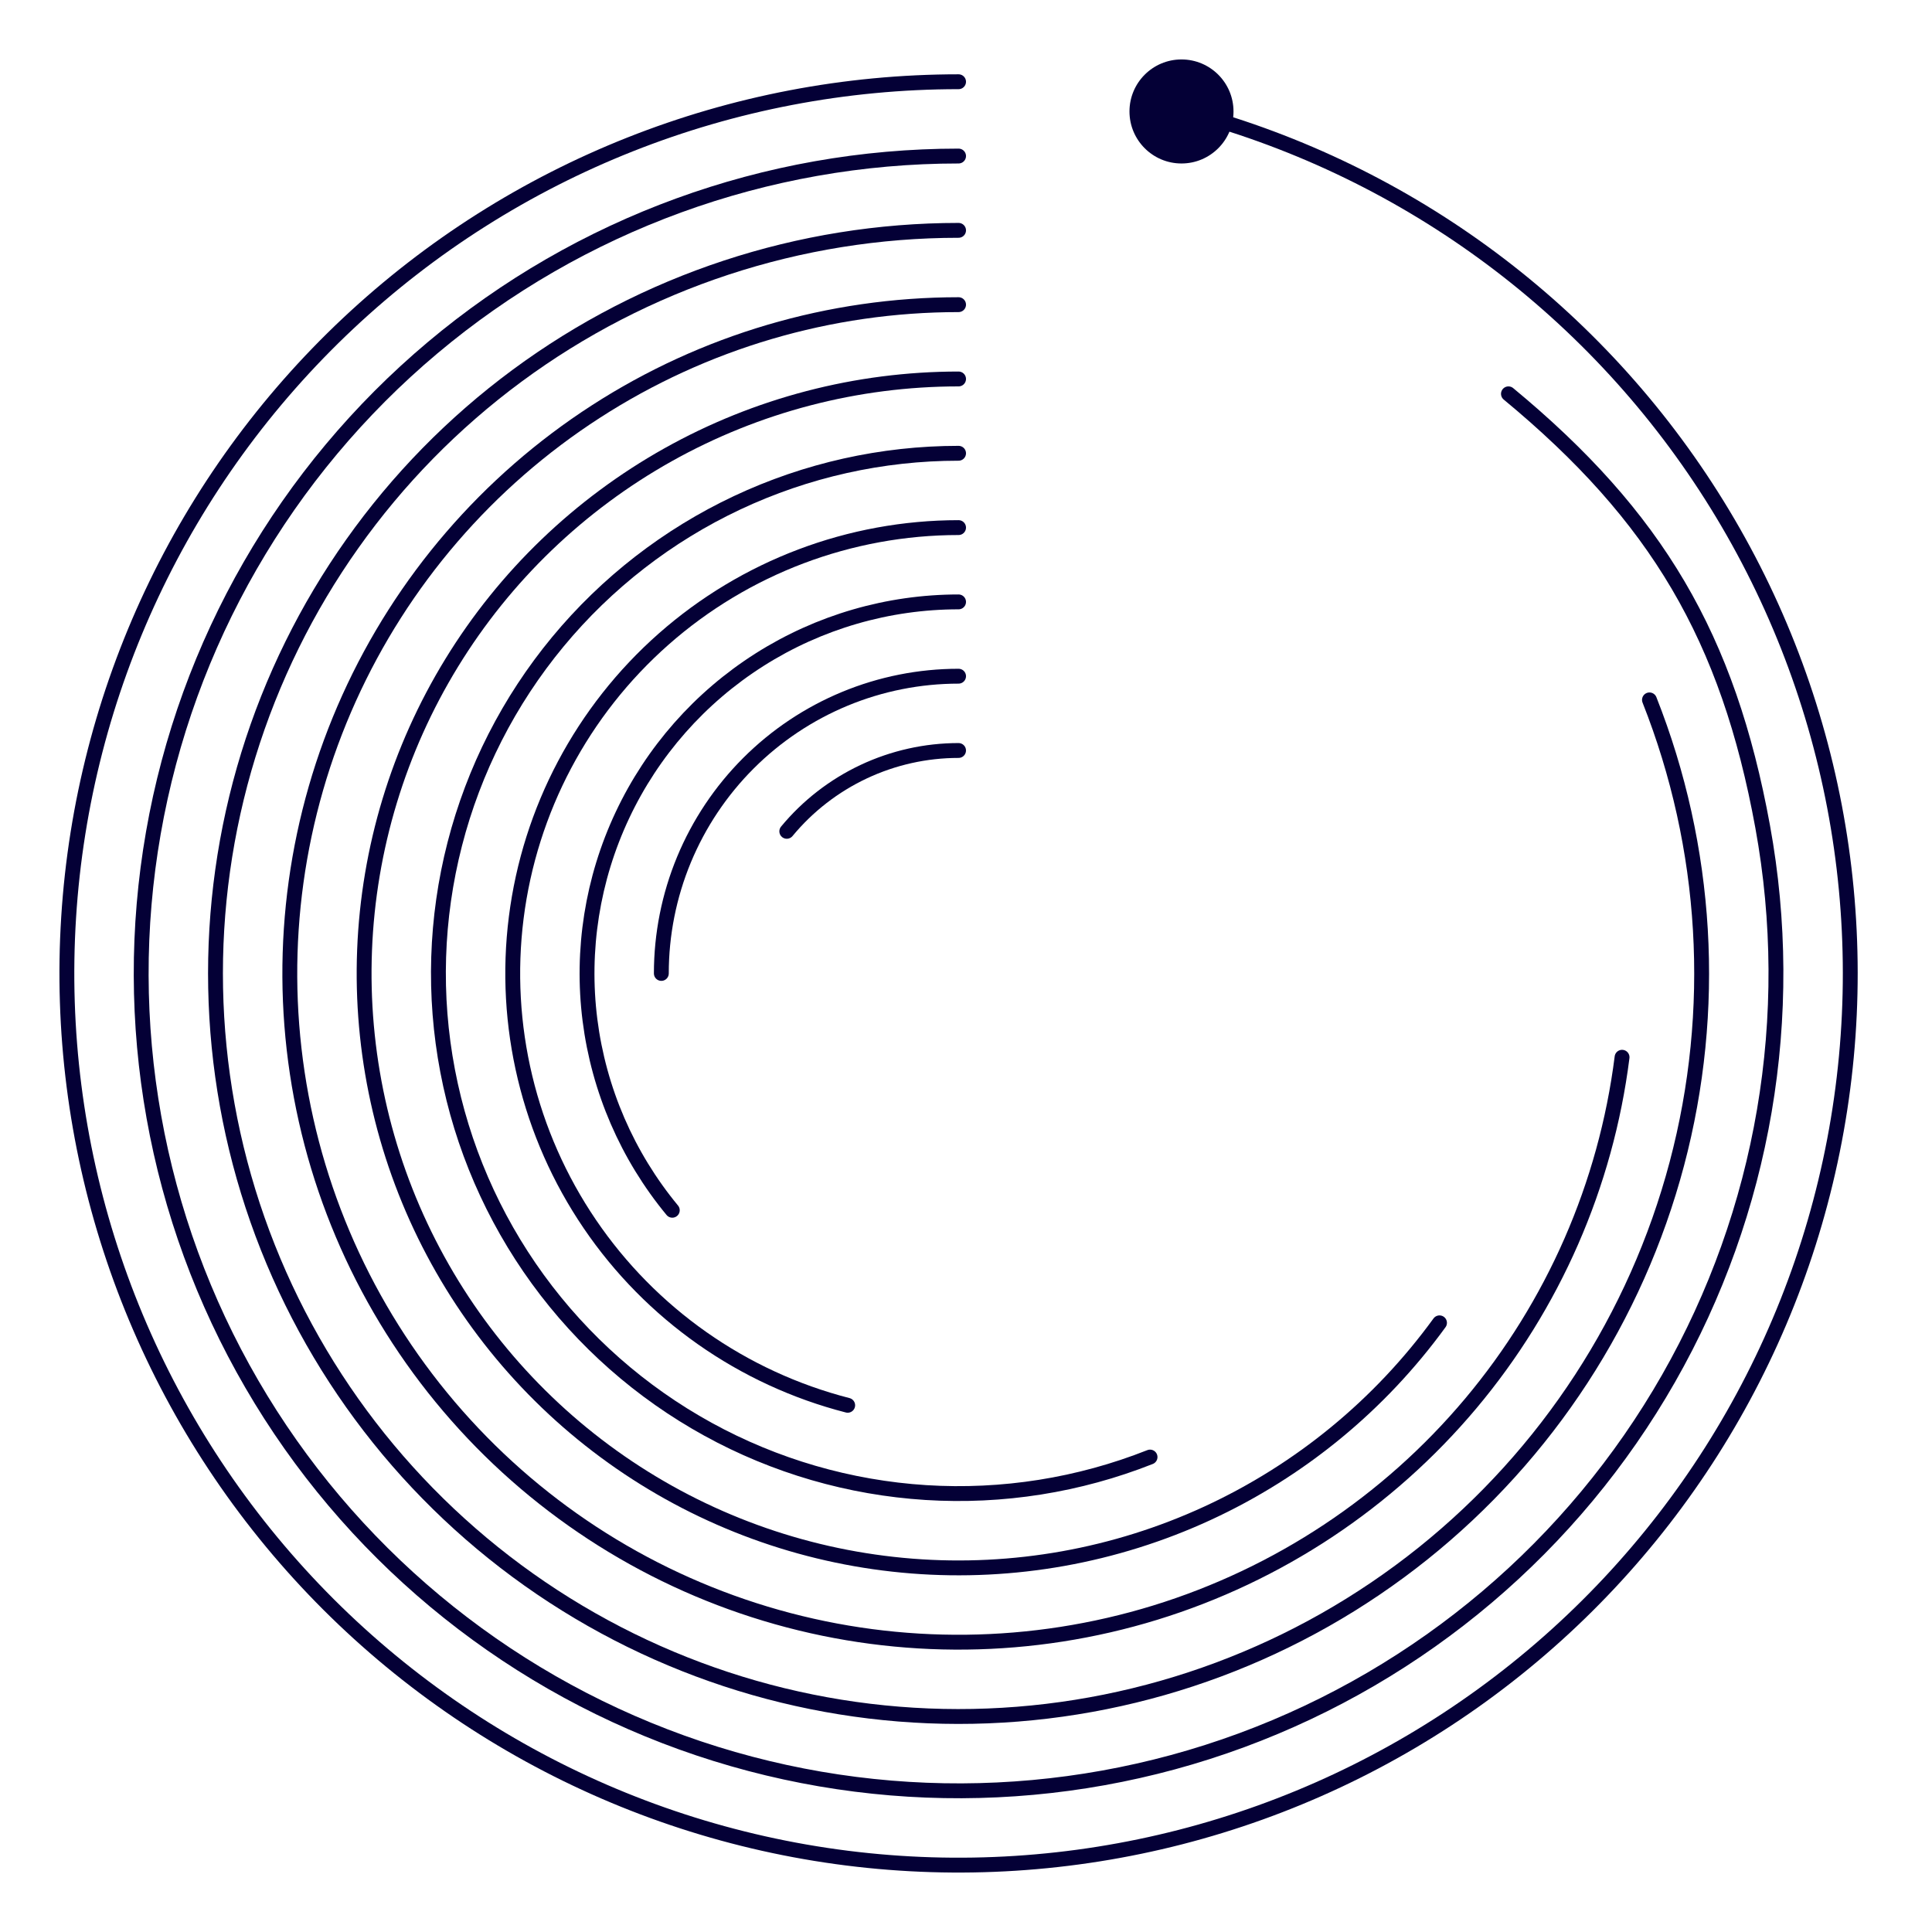 <svg width="130" height="130" viewBox="0 0 130 130" fill="none" xmlns="http://www.w3.org/2000/svg">
<path d="M64.5 5.5C49.239 5.5 34.552 11.315 23.427 21.762C12.303 32.208 5.577 46.502 4.618 61.732C3.66 76.963 8.542 91.987 18.269 103.745C27.997 115.504 41.84 123.114 56.98 125.027C72.121 126.939 87.421 123.011 99.767 114.041C112.113 105.071 120.578 91.733 123.437 76.743C126.297 61.752 123.337 46.235 115.16 33.35C106.983 20.465 94.203 11.18 79.421 7.385" stroke="#040036" stroke-linecap="round"/>
<path d="M64.5 10.5C51.553 10.5 39.021 15.068 29.11 23.398C19.199 31.729 12.545 43.29 10.319 56.044C8.093 68.798 10.438 81.929 16.941 93.125C23.444 104.32 33.688 112.863 45.869 117.248C58.051 121.634 71.389 121.582 83.536 117.101C95.683 112.619 105.86 103.997 112.275 92.75C118.69 81.504 120.931 68.355 118.605 55.619C116.279 42.882 111.476 34.753 101.5 26.5" stroke="#040036" stroke-linecap="round"/>
<path d="M64.5 15.5C53.807 15.5 43.395 18.928 34.794 25.281C26.193 31.634 19.855 40.578 16.71 50.798C13.566 61.019 13.781 71.978 17.324 82.067C20.867 92.156 27.552 100.844 36.396 106.854C45.24 112.864 55.778 115.881 66.463 115.461C77.148 115.042 87.417 111.207 95.762 104.522C104.107 97.836 110.089 88.65 112.83 78.314C115.571 67.978 114.925 57.036 110.989 47.094" stroke="#040036" stroke-linecap="round"/>
<path d="M64.5 20.5C55.84 20.5 47.365 22.998 40.09 27.696C32.815 32.393 27.05 39.09 23.487 46.982C19.923 54.874 18.713 63.627 20 72.19C21.288 80.754 25.018 88.763 30.745 95.259C36.472 101.755 43.951 106.46 52.285 108.81C60.62 111.161 69.455 111.057 77.732 108.511C86.008 105.964 93.375 101.084 98.947 94.456C104.519 87.827 108.06 79.731 109.145 71.14" stroke="#040036" stroke-linecap="round"/>
<path d="M64.5 25.5C57.656 25.5 50.926 27.256 44.955 30.6C38.984 33.944 33.97 38.765 30.394 44.6C26.818 50.435 24.799 57.091 24.531 63.93C24.262 70.768 25.753 77.562 28.86 83.66C31.967 89.758 36.587 94.957 42.277 98.759C47.968 102.561 54.539 104.84 61.362 105.377C68.184 105.914 75.031 104.691 81.246 101.826C87.462 98.96 92.838 94.548 96.861 89.011" stroke="#040036" stroke-linecap="round"/>
<path d="M64.5 30.5C59.348 30.5 54.259 31.637 49.598 33.831C44.936 36.025 40.816 39.22 37.532 43.19C34.248 47.16 31.881 51.806 30.6 56.796C29.318 61.786 29.155 66.998 30.12 72.058C31.085 77.119 33.156 81.904 36.184 86.073C39.213 90.241 43.124 93.689 47.639 96.171C52.153 98.653 57.16 100.107 62.302 100.431C67.444 100.754 72.594 99.939 77.384 98.042" stroke="#040036" stroke-linecap="round"/>
<path d="M64.5 35.501C57.195 35.501 50.141 38.167 44.661 42.998C39.181 47.829 35.652 54.493 34.737 61.741C33.821 68.989 35.581 76.322 39.688 82.364C43.794 88.406 49.964 92.742 57.039 94.559" stroke="#040036" stroke-linecap="round"/>
<path d="M64.5 40.5C59.756 40.5 55.11 41.85 51.104 44.392C47.099 46.934 43.899 50.563 41.879 54.855C39.859 59.148 39.103 63.927 39.697 68.633C40.292 73.34 42.213 77.78 45.237 81.436" stroke="#040036" stroke-linecap="round"/>
<path d="M64.5 45.5C61.874 45.5 59.273 46.017 56.846 47.022C54.42 48.028 52.215 49.501 50.358 51.358C48.501 53.215 47.028 55.42 46.022 57.846C45.017 60.273 44.5 62.874 44.5 65.5" stroke="#040036" stroke-linecap="round"/>
<path d="M64.499 50.499C62.291 50.499 60.11 50.986 58.112 51.926C56.114 52.867 54.349 54.236 52.941 55.938" stroke="#040036" stroke-linecap="round"/>
<circle cx="79.5" cy="7.5" r="3.5" fill="#040036"/>
</svg>
